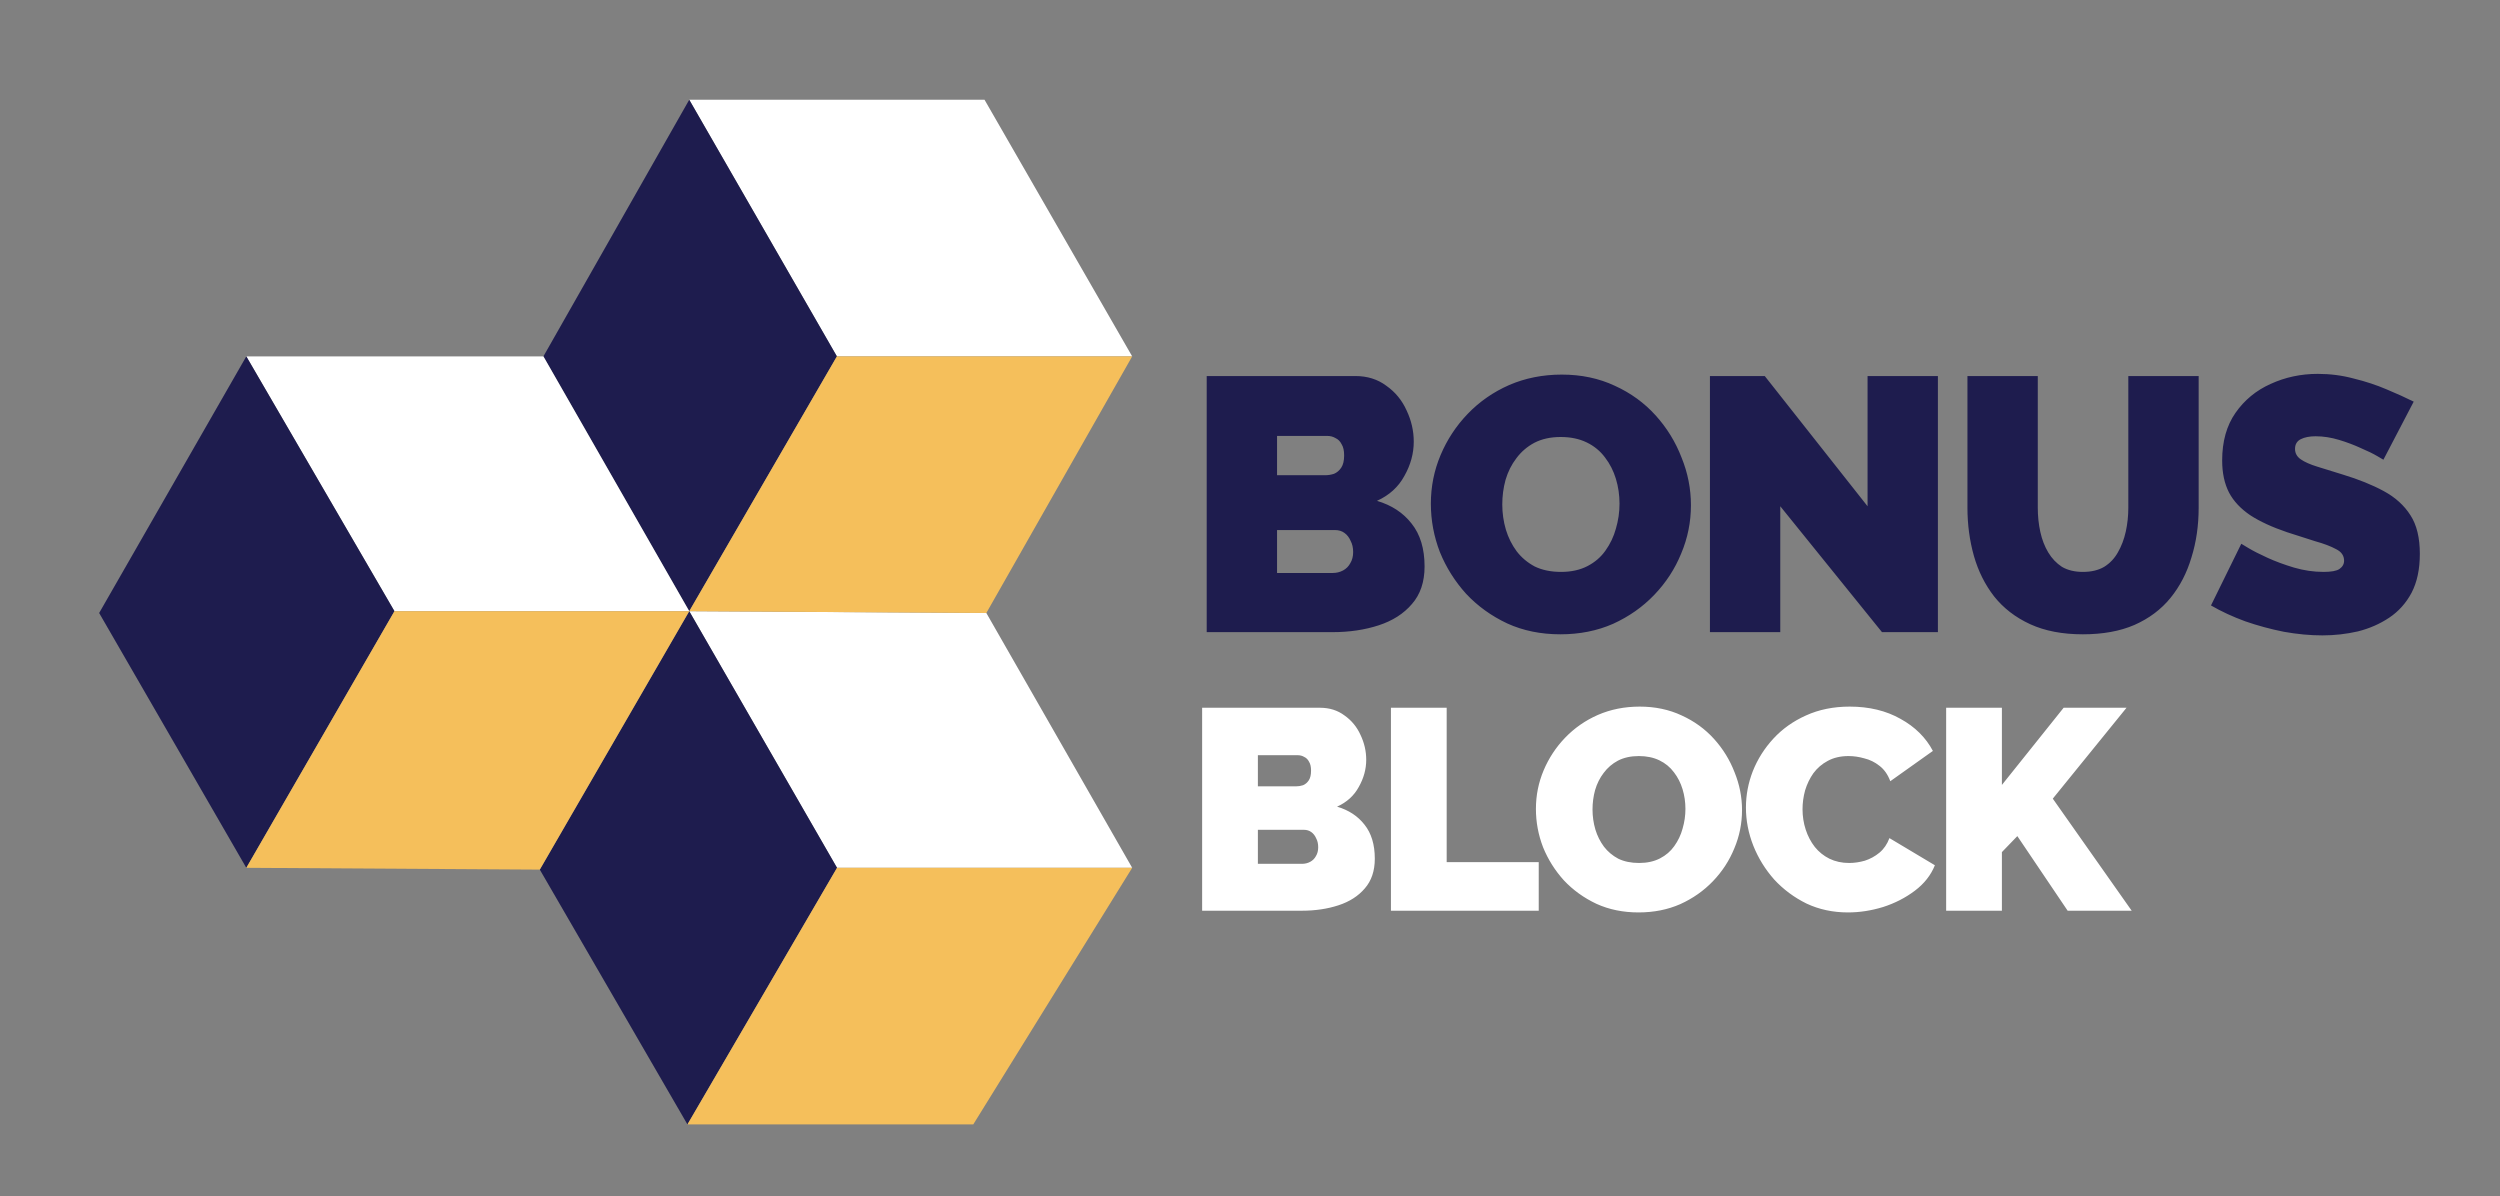 <svg width="700" height="335" viewBox="0 0 700 335" fill="none" xmlns="http://www.w3.org/2000/svg">
    <rect x="0" y="0" width="700" height="335" fill="#808080" stroke="none"/>
    <g clip-path="url(#clip0_4_22)">
        <path d="M398.881 158.618C398.881 162.927 397.702 166.429 395.346 169.122C393.056 171.815 389.959 173.802 386.054 175.081C382.148 176.36 377.839 177 373.126 177H337.877V105.29H379.489C382.855 105.29 385.751 106.199 388.175 108.017C390.666 109.768 392.551 112.057 393.831 114.885C395.177 117.713 395.851 120.642 395.851 123.672C395.851 126.971 394.975 130.17 393.225 133.267C391.541 136.364 388.983 138.687 385.549 140.236C389.656 141.448 392.888 143.569 395.245 146.599C397.669 149.629 398.881 153.635 398.881 158.618ZM378.883 154.578C378.883 153.366 378.647 152.322 378.176 151.447C377.772 150.504 377.199 149.764 376.459 149.225C375.718 148.686 374.843 148.417 373.833 148.417H357.572V160.436H373.126C374.203 160.436 375.179 160.2 376.055 159.729C376.93 159.258 377.603 158.584 378.075 157.709C378.613 156.834 378.883 155.79 378.883 154.578ZM357.572 122.056V133.065H371.005C371.88 133.065 372.722 132.93 373.53 132.661C374.338 132.324 375.011 131.752 375.55 130.944C376.088 130.136 376.358 128.991 376.358 127.51C376.358 126.163 376.122 125.12 375.651 124.379C375.247 123.571 374.674 122.999 373.934 122.662C373.26 122.258 372.486 122.056 371.611 122.056H357.572ZM436.9 177.606C431.446 177.606 426.497 176.596 422.053 174.576C417.609 172.489 413.771 169.728 410.539 166.294C407.375 162.793 404.917 158.887 403.166 154.578C401.483 150.201 400.641 145.69 400.641 141.044C400.641 136.263 401.55 131.718 403.368 127.409C405.186 123.1 407.711 119.262 410.943 115.895C414.243 112.461 418.114 109.768 422.558 107.815C427.07 105.862 431.985 104.886 437.304 104.886C442.758 104.886 447.707 105.93 452.151 108.017C456.595 110.037 460.4 112.798 463.564 116.299C466.729 119.8 469.153 123.739 470.836 128.116C472.587 132.425 473.462 136.869 473.462 141.448C473.462 146.161 472.553 150.673 470.735 154.982C468.985 159.291 466.46 163.163 463.16 166.597C459.928 169.964 456.09 172.657 451.646 174.677C447.202 176.63 442.287 177.606 436.9 177.606ZM420.639 141.246C420.639 143.67 420.976 146.027 421.649 148.316C422.323 150.538 423.333 152.558 424.679 154.376C426.026 156.127 427.709 157.541 429.729 158.618C431.817 159.628 434.274 160.133 437.102 160.133C439.93 160.133 442.388 159.594 444.475 158.517C446.563 157.44 448.246 155.992 449.525 154.174C450.872 152.289 451.848 150.235 452.454 148.013C453.128 145.724 453.464 143.401 453.464 141.044C453.464 138.62 453.128 136.297 452.454 134.075C451.781 131.853 450.771 129.867 449.424 128.116C448.078 126.298 446.361 124.884 444.273 123.874C442.186 122.864 439.762 122.359 437.001 122.359C434.173 122.359 431.716 122.898 429.628 123.975C427.608 125.052 425.925 126.5 424.578 128.318C423.232 130.069 422.222 132.089 421.548 134.378C420.942 136.6 420.639 138.889 420.639 141.246ZM498.475 141.751V177H478.78V105.29H494.132L522.917 141.751V105.29H542.612V177H526.957L498.475 141.751ZM583.204 177.606C577.481 177.606 572.566 176.663 568.458 174.778C564.351 172.893 560.984 170.3 558.358 167.001C555.8 163.702 553.914 159.931 552.702 155.689C551.49 151.38 550.884 146.868 550.884 142.155V105.29H570.579V142.155C570.579 144.512 570.815 146.767 571.286 148.922C571.758 151.077 572.498 152.996 573.508 154.679C574.518 156.362 575.798 157.709 577.346 158.719C578.962 159.662 580.915 160.133 583.204 160.133C585.561 160.133 587.547 159.662 589.163 158.719C590.779 157.709 592.059 156.362 593.001 154.679C594.011 152.928 594.752 150.976 595.223 148.821C595.695 146.666 595.93 144.444 595.93 142.155V105.29H615.625V142.155C615.625 147.138 614.952 151.784 613.605 156.093C612.326 160.402 610.373 164.173 607.747 167.405C605.121 170.637 601.755 173.162 597.647 174.98C593.607 176.731 588.793 177.606 583.204 177.606ZM667.354 128.722C667.354 128.722 666.781 128.385 665.637 127.712C664.492 127.039 662.977 126.298 661.092 125.49C659.206 124.615 657.153 123.84 654.931 123.167C652.709 122.494 650.52 122.157 648.366 122.157C646.682 122.157 645.302 122.426 644.225 122.965C643.147 123.504 642.609 124.413 642.609 125.692C642.609 126.904 643.147 127.88 644.225 128.621C645.302 129.362 646.817 130.035 648.77 130.641C650.79 131.247 653.18 131.988 655.941 132.863C660.385 134.21 664.223 135.758 667.455 137.509C670.687 139.26 673.178 141.515 674.929 144.276C676.679 146.969 677.555 150.572 677.555 155.083C677.555 159.392 676.78 163.028 675.232 165.991C673.683 168.886 671.596 171.209 668.97 172.96C666.344 174.711 663.415 175.99 660.183 176.798C656.951 177.539 653.651 177.909 650.285 177.909C646.851 177.909 643.248 177.572 639.478 176.899C635.774 176.158 632.172 175.182 628.671 173.97C625.169 172.691 621.971 171.209 619.076 169.526L627.56 152.255C627.56 152.255 628.233 152.659 629.58 153.467C630.926 154.275 632.711 155.184 634.933 156.194C637.155 157.204 639.612 158.113 642.306 158.921C645.066 159.729 647.827 160.133 650.588 160.133C652.742 160.133 654.224 159.864 655.032 159.325C655.907 158.719 656.345 157.945 656.345 157.002C656.345 155.588 655.604 154.511 654.123 153.77C652.641 152.962 650.689 152.221 648.265 151.548C645.908 150.807 643.282 149.966 640.387 149.023C636.212 147.609 632.778 146.027 630.085 144.276C627.391 142.458 625.405 140.337 624.126 137.913C622.846 135.422 622.207 132.425 622.207 128.924C622.207 123.605 623.452 119.161 625.944 115.592C628.435 112.023 631.701 109.33 635.741 107.512C639.848 105.627 644.258 104.684 648.972 104.684C652.473 104.684 655.84 105.122 659.072 105.997C662.371 106.805 665.435 107.815 668.263 109.027C671.158 110.239 673.683 111.384 675.838 112.461L667.354 128.722Z"
              fill="#1E1C4E"/>
        <path d="M384.945 240.432C384.945 243.847 384.011 246.622 382.143 248.757C380.329 250.891 377.874 252.465 374.779 253.479C371.684 254.493 368.269 255 364.534 255H336.598V198.169H369.576C372.244 198.169 374.539 198.89 376.46 200.33C378.434 201.718 379.929 203.532 380.942 205.773C382.01 208.015 382.543 210.336 382.543 212.737C382.543 215.352 381.85 217.887 380.462 220.341C379.128 222.796 377.1 224.637 374.379 225.864C377.634 226.825 380.195 228.506 382.063 230.907C383.984 233.308 384.945 236.483 384.945 240.432ZM369.096 237.23C369.096 236.27 368.909 235.443 368.536 234.749C368.216 234.002 367.762 233.415 367.175 232.988C366.588 232.561 365.894 232.348 365.094 232.348H352.207V241.873H364.534C365.387 241.873 366.161 241.686 366.855 241.313C367.549 240.939 368.082 240.405 368.456 239.712C368.883 239.018 369.096 238.191 369.096 237.23ZM352.207 211.456V220.181H362.853C363.546 220.181 364.213 220.074 364.854 219.861C365.494 219.594 366.028 219.141 366.455 218.5C366.881 217.86 367.095 216.953 367.095 215.779C367.095 214.712 366.908 213.884 366.535 213.297C366.214 212.657 365.761 212.204 365.174 211.937C364.64 211.617 364.027 211.456 363.333 211.456H352.207ZM389.461 255V198.169H405.07V241.393H430.844V255H389.461ZM458.793 255.48C454.47 255.48 450.548 254.68 447.026 253.079C443.504 251.425 440.463 249.237 437.901 246.515C435.393 243.741 433.446 240.646 432.058 237.23C430.724 233.762 430.057 230.187 430.057 226.505C430.057 222.716 430.777 219.114 432.218 215.699C433.659 212.284 435.66 209.242 438.221 206.574C440.836 203.852 443.905 201.718 447.426 200.17C451.002 198.623 454.897 197.849 459.113 197.849C463.435 197.849 467.357 198.676 470.879 200.33C474.401 201.931 477.416 204.119 479.924 206.894C482.432 209.669 484.353 212.791 485.687 216.259C487.075 219.674 487.768 223.196 487.768 226.825C487.768 230.56 487.048 234.135 485.607 237.551C484.22 240.966 482.219 244.034 479.604 246.756C477.042 249.424 474.001 251.558 470.479 253.159C466.957 254.707 463.062 255.48 458.793 255.48ZM445.906 226.665C445.906 228.586 446.172 230.453 446.706 232.268C447.24 234.029 448.04 235.63 449.107 237.07C450.175 238.458 451.509 239.578 453.11 240.432C454.764 241.233 456.711 241.633 458.953 241.633C461.194 241.633 463.142 241.206 464.796 240.352C466.45 239.498 467.784 238.351 468.798 236.91C469.865 235.416 470.639 233.789 471.119 232.028C471.653 230.213 471.92 228.372 471.92 226.505C471.92 224.584 471.653 222.743 471.119 220.982C470.586 219.221 469.785 217.646 468.718 216.259C467.651 214.818 466.29 213.698 464.636 212.897C462.982 212.097 461.06 211.697 458.873 211.697C456.631 211.697 454.684 212.124 453.029 212.977C451.429 213.831 450.095 214.978 449.027 216.419C447.96 217.807 447.16 219.407 446.626 221.222C446.146 222.983 445.906 224.797 445.906 226.665ZM488.861 226.104C488.861 222.636 489.501 219.247 490.782 215.939C492.116 212.577 494.037 209.535 496.545 206.814C499.053 204.093 502.094 201.931 505.67 200.33C509.298 198.676 513.381 197.849 517.916 197.849C523.359 197.849 528.109 198.996 532.164 201.291C536.22 203.532 539.235 206.52 541.209 210.256L529.283 218.74C528.589 216.873 527.575 215.432 526.241 214.418C524.96 213.404 523.546 212.71 521.999 212.337C520.504 211.91 519.037 211.697 517.596 211.697C515.355 211.697 513.407 212.15 511.753 213.057C510.152 213.911 508.818 215.058 507.751 216.499C506.737 217.94 505.963 219.541 505.43 221.302C504.949 223.063 504.709 224.824 504.709 226.585C504.709 228.559 505.003 230.453 505.59 232.268C506.177 234.082 507.03 235.71 508.151 237.15C509.272 238.538 510.632 239.632 512.233 240.432C513.888 241.233 515.729 241.633 517.756 241.633C519.197 241.633 520.665 241.419 522.159 240.992C523.653 240.512 525.014 239.765 526.241 238.751C527.468 237.737 528.402 236.377 529.042 234.669L541.769 242.273C540.649 245.048 538.781 247.423 536.166 249.397C533.551 251.371 530.59 252.892 527.281 253.959C523.973 254.973 520.691 255.48 517.436 255.48C513.221 255.48 509.352 254.653 505.83 252.999C502.361 251.291 499.346 249.05 496.785 246.275C494.277 243.447 492.329 240.299 490.942 236.83C489.554 233.308 488.861 229.733 488.861 226.104ZM544.923 255V198.169H560.532V219.781L577.821 198.169H595.431L574.78 223.623L596.872 255H578.942L564.854 234.109L560.532 238.591V255H544.923Z"
              fill="white"/>
        <path d="M275.67 27.934H192.988L234.329 99.787H317.011L275.67 27.934Z" fill="white"/>
        <path d="M234.329 99.787L192.988 27.934L152.152 99.787L192.97 171.102L192.988 171.134L234.329 99.787Z" fill="#1E1C4E"/>
        <path d="M152.152 99.787H68.966L110.445 171.134H192.988L192.97 171.102L152.152 99.787Z" fill="white"/>
        <path d="M110.445 171.134L68.966 99.787L27.763 171.64L68.966 242.987L110.445 171.134Z" fill="#1E1C4E"/>
        <path d="M192.988 171.134L234.366 242.987H317.011L276.174 171.64L192.988 171.134Z" fill="white"/>
        <path d="M151.143 243.493L192.484 314.84L234.366 242.987L192.988 171.134L151.143 243.493Z" fill="#1E1C4E"/>
        <path d="M110.445 171.134L68.966 242.987L151.143 243.493L192.988 171.134H110.445Z" fill="#F5BF5B"/>
        <path d="M317.011 99.787H234.329L192.988 171.134L276.174 171.64L317.011 99.787Z" fill="#F5BF5B"/>
        <path d="M234.366 242.987L192.484 314.84L272.511 314.84L317.011 242.987H234.366Z" fill="#F5BF5B"/>
    </g>
    <defs>
        <clipPath id="clip0_4_22">
            <rect width="700" height="335" fill="white"/>
        </clipPath>
    </defs>
</svg>
